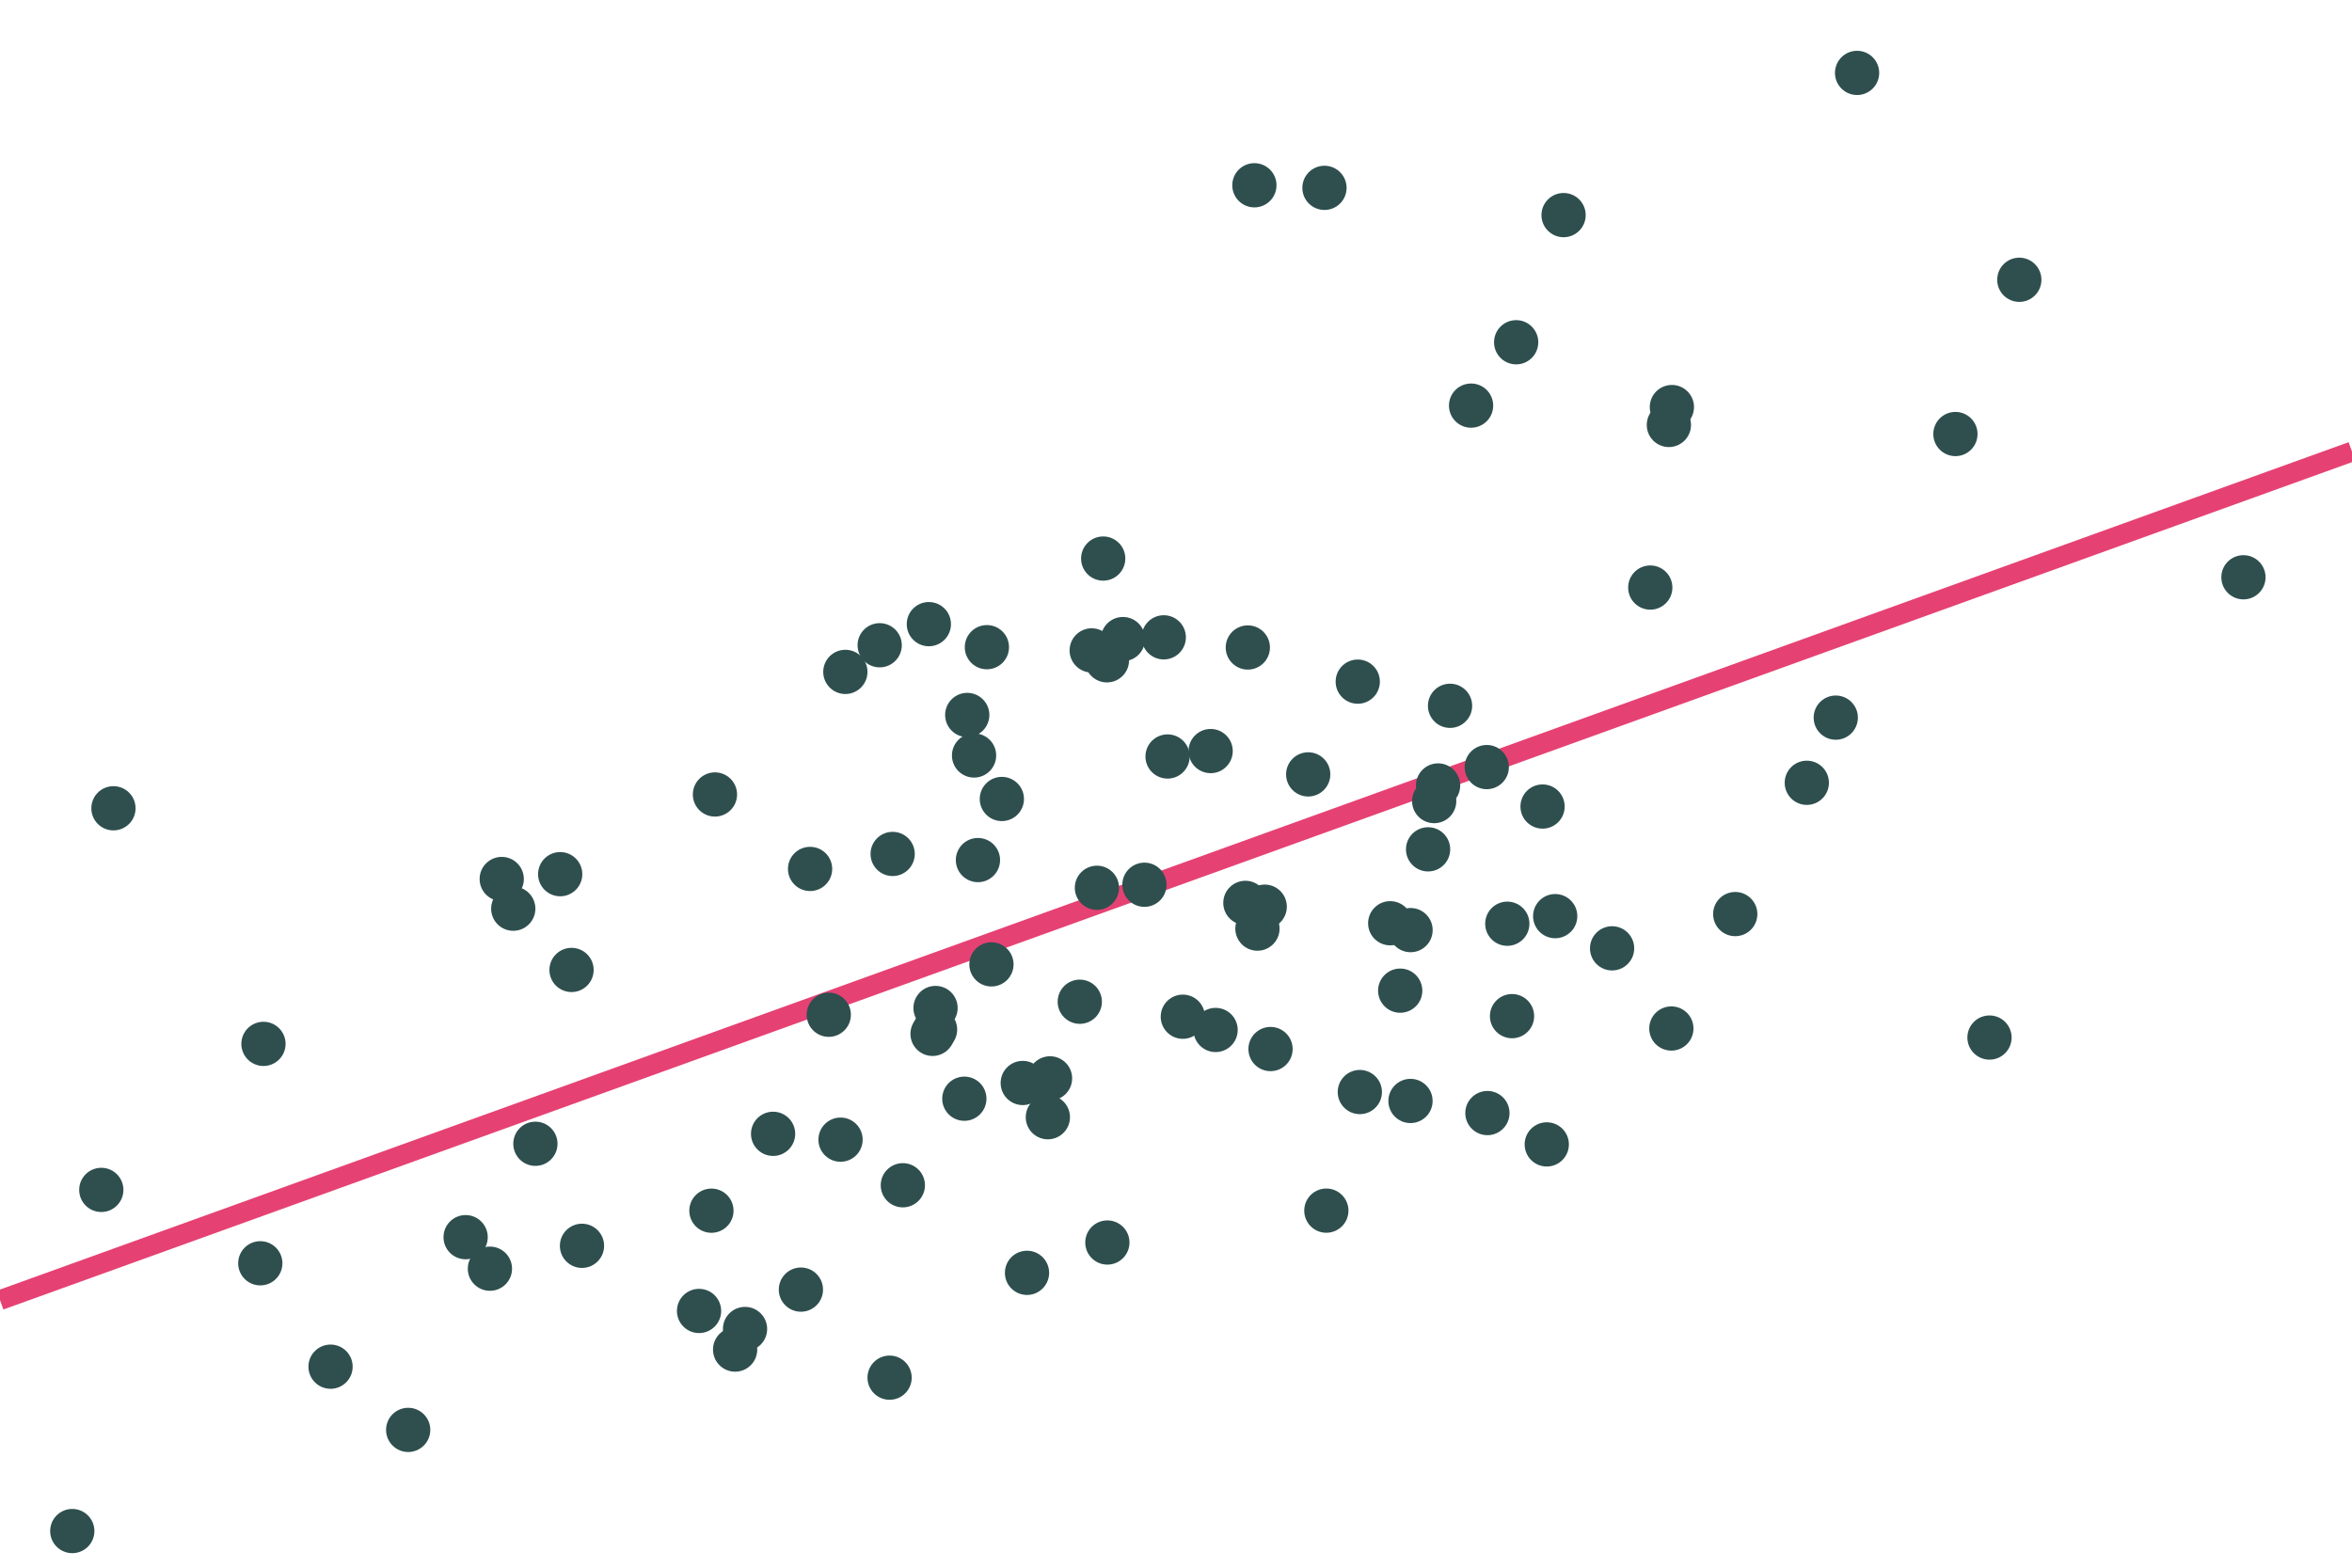 <?xml version="1.0" encoding="UTF-8"?>
<svg xmlns="http://www.w3.org/2000/svg" xmlns:xlink="http://www.w3.org/1999/xlink" width="756pt" height="504pt" viewBox="0 0 756 504" version="1.1">
<g id="surface14">
<rect x="0" y="0" width="756" height="504" style="fill:rgb(100%,100%,100%);fill-opacity:1;stroke:none;"/>
<path style="fill:none;stroke-width:6.402;stroke-linecap:butt;stroke-linejoin:round;stroke:rgb(90.196%,25.49%,45.098%);stroke-opacity:1;stroke-miterlimit:10;" d="M 0 417.98 L 756 145.172 "/>
<path style="fill-rule:nonzero;fill:rgb(18.431%,30.98%,30.98%);fill-opacity:1;stroke-width:0.709;stroke-linecap:round;stroke-linejoin:round;stroke:rgb(18.431%,30.98%,30.98%);stroke-opacity:1;stroke-miterlimit:10;" d="M 359.34 285.422 C 359.34 289.152 356.316 292.176 352.586 292.176 C 348.852 292.176 345.828 289.152 345.828 285.422 C 345.828 281.688 348.852 278.664 352.586 278.664 C 356.316 278.664 359.34 281.688 359.34 285.422 "/>
<path style="fill-rule:nonzero;fill:rgb(18.431%,30.98%,30.98%);fill-opacity:1;stroke-width:0.709;stroke-linecap:round;stroke-linejoin:round;stroke:rgb(18.431%,30.98%,30.98%);stroke-opacity:1;stroke-miterlimit:10;" d="M 137.957 459.699 C 137.957 463.434 134.934 466.457 131.203 466.457 C 127.473 466.457 124.445 463.434 124.445 459.699 C 124.445 455.969 127.473 452.945 131.203 452.945 C 134.934 452.945 137.957 455.969 137.957 459.699 "/>
<path style="fill-rule:nonzero;fill:rgb(18.431%,30.98%,30.98%);fill-opacity:1;stroke-width:0.709;stroke-linecap:round;stroke-linejoin:round;stroke:rgb(18.431%,30.98%,30.98%);stroke-opacity:1;stroke-miterlimit:10;" d="M 460.148 299.023 C 460.148 302.754 457.125 305.781 453.395 305.781 C 449.664 305.781 446.637 302.754 446.637 299.023 C 446.637 295.293 449.664 292.266 453.395 292.266 C 457.125 292.266 460.148 295.293 460.148 299.023 "/>
<path style="fill-rule:nonzero;fill:rgb(18.431%,30.98%,30.98%);fill-opacity:1;stroke-width:0.709;stroke-linecap:round;stroke-linejoin:round;stroke:rgb(18.431%,30.98%,30.98%);stroke-opacity:1;stroke-miterlimit:10;" d="M 336.867 409.207 C 336.867 412.938 333.844 415.965 330.109 415.965 C 326.379 415.965 323.355 412.938 323.355 409.207 C 323.355 405.477 326.379 402.449 330.109 402.449 C 333.844 402.449 336.867 405.477 336.867 409.207 "/>
<path style="fill-rule:nonzero;fill:rgb(18.431%,30.98%,30.98%);fill-opacity:1;stroke-width:0.709;stroke-linecap:round;stroke-linejoin:round;stroke:rgb(18.431%,30.98%,30.98%);stroke-opacity:1;stroke-miterlimit:10;" d="M 231.453 421.461 C 231.453 425.191 228.426 428.219 224.695 428.219 C 220.965 428.219 217.941 425.191 217.941 421.461 C 217.941 417.73 220.965 414.707 224.695 414.707 C 228.426 414.707 231.453 417.73 231.453 421.461 "/>
<path style="fill-rule:nonzero;fill:rgb(18.431%,30.98%,30.98%);fill-opacity:1;stroke-width:0.709;stroke-linecap:round;stroke-linejoin:round;stroke:rgb(18.431%,30.98%,30.98%);stroke-opacity:1;stroke-miterlimit:10;" d="M 397.484 331.125 C 397.484 334.859 394.461 337.883 390.73 337.883 C 386.996 337.883 383.973 334.859 383.973 331.125 C 383.973 327.395 386.996 324.371 390.73 324.371 C 394.461 324.371 397.484 327.395 397.484 331.125 "/>
<path style="fill-rule:nonzero;fill:rgb(18.431%,30.98%,30.98%);fill-opacity:1;stroke-width:0.709;stroke-linecap:round;stroke-linejoin:round;stroke:rgb(18.431%,30.98%,30.98%);stroke-opacity:1;stroke-miterlimit:10;" d="M 323.973 208.066 C 323.973 211.797 320.945 214.82 317.215 214.82 C 313.484 214.82 310.461 211.797 310.461 208.066 C 310.461 204.332 313.484 201.309 317.215 201.309 C 320.945 201.309 323.973 204.332 323.973 208.066 "/>
<path style="fill-rule:nonzero;fill:rgb(18.431%,30.98%,30.98%);fill-opacity:1;stroke-width:0.709;stroke-linecap:round;stroke-linejoin:round;stroke:rgb(18.431%,30.98%,30.98%);stroke-opacity:1;stroke-miterlimit:10;" d="M 278.48 216.008 C 278.48 219.742 275.453 222.766 271.723 222.766 C 267.992 222.766 264.965 219.742 264.965 216.008 C 264.965 212.277 267.992 209.254 271.723 209.254 C 275.453 209.254 278.48 212.277 278.48 216.008 "/>
<path style="fill-rule:nonzero;fill:rgb(18.431%,30.98%,30.98%);fill-opacity:1;stroke-width:0.709;stroke-linecap:round;stroke-linejoin:round;stroke:rgb(18.431%,30.98%,30.98%);stroke-opacity:1;stroke-miterlimit:10;" d="M 484.645 246.609 C 484.645 250.344 481.617 253.367 477.887 253.367 C 474.156 253.367 471.133 250.344 471.133 246.609 C 471.133 242.879 474.156 239.855 477.887 239.855 C 481.617 239.855 484.645 242.879 484.645 246.609 "/>
<path style="fill-rule:nonzero;fill:rgb(18.431%,30.98%,30.98%);fill-opacity:1;stroke-width:0.709;stroke-linecap:round;stroke-linejoin:round;stroke:rgb(18.431%,30.98%,30.98%);stroke-opacity:1;stroke-miterlimit:10;" d="M 587.516 251.66 C 587.516 255.395 584.492 258.418 580.758 258.418 C 577.027 258.418 574.004 255.395 574.004 251.66 C 574.004 247.93 577.027 244.906 580.758 244.906 C 584.492 244.906 587.516 247.93 587.516 251.66 "/>
<path style="fill-rule:nonzero;fill:rgb(18.431%,30.98%,30.98%);fill-opacity:1;stroke-width:0.709;stroke-linecap:round;stroke-linejoin:round;stroke:rgb(18.431%,30.98%,30.98%);stroke-opacity:1;stroke-miterlimit:10;" d="M 243.047 433.875 C 243.047 437.609 240.02 440.633 236.289 440.633 C 232.559 440.633 229.531 437.609 229.531 433.875 C 229.531 430.145 232.559 427.121 236.289 427.121 C 240.02 427.121 243.047 430.145 243.047 433.875 "/>
<path style="fill-rule:nonzero;fill:rgb(18.431%,30.98%,30.98%);fill-opacity:1;stroke-width:0.709;stroke-linecap:round;stroke-linejoin:round;stroke:rgb(18.431%,30.98%,30.98%);stroke-opacity:1;stroke-miterlimit:10;" d="M 246.23 427.262 C 246.23 430.992 243.207 434.02 239.477 434.02 C 235.746 434.02 232.719 430.992 232.719 427.262 C 232.719 423.531 235.746 420.504 239.477 420.504 C 243.207 420.504 246.23 423.531 246.23 427.262 "/>
<path style="fill-rule:nonzero;fill:rgb(18.431%,30.98%,30.98%);fill-opacity:1;stroke-width:0.709;stroke-linecap:round;stroke-linejoin:round;stroke:rgb(18.431%,30.98%,30.98%);stroke-opacity:1;stroke-miterlimit:10;" d="M 395.891 241.461 C 395.891 245.191 392.867 248.219 389.137 248.219 C 385.406 248.219 382.379 245.191 382.379 241.461 C 382.379 237.73 385.406 234.707 389.137 234.707 C 392.867 234.707 395.891 237.73 395.891 241.461 "/>
<path style="fill-rule:nonzero;fill:rgb(18.431%,30.98%,30.98%);fill-opacity:1;stroke-width:0.709;stroke-linecap:round;stroke-linejoin:round;stroke:rgb(18.431%,30.98%,30.98%);stroke-opacity:1;stroke-miterlimit:10;" d="M 319.848 242.879 C 319.848 246.609 316.824 249.637 313.09 249.637 C 309.359 249.637 306.336 246.609 306.336 242.879 C 306.336 239.148 309.359 236.125 313.09 236.125 C 316.824 236.125 319.848 239.148 319.848 242.879 "/>
<path style="fill-rule:nonzero;fill:rgb(18.431%,30.98%,30.98%);fill-opacity:1;stroke-width:0.709;stroke-linecap:round;stroke-linejoin:round;stroke:rgb(18.431%,30.98%,30.98%);stroke-opacity:1;stroke-miterlimit:10;" d="M 506.641 294.535 C 506.641 298.266 503.617 301.289 499.883 301.289 C 496.152 301.289 493.129 298.266 493.129 294.535 C 493.129 290.801 496.152 287.777 499.883 287.777 C 503.617 287.777 506.641 290.801 506.641 294.535 "/>
<path style="fill-rule:nonzero;fill:rgb(18.431%,30.98%,30.98%);fill-opacity:1;stroke-width:0.709;stroke-linecap:round;stroke-linejoin:round;stroke:rgb(18.431%,30.98%,30.98%);stroke-opacity:1;stroke-miterlimit:10;" d="M 236.562 255.418 C 236.562 259.148 233.539 262.172 229.805 262.172 C 226.074 262.172 223.051 259.148 223.051 255.418 C 223.051 251.688 226.074 248.66 229.805 248.66 C 233.539 248.66 236.562 251.688 236.562 255.418 "/>
<path style="fill-rule:nonzero;fill:rgb(18.431%,30.98%,30.98%);fill-opacity:1;stroke-width:0.709;stroke-linecap:round;stroke-linejoin:round;stroke:rgb(18.431%,30.98%,30.98%);stroke-opacity:1;stroke-miterlimit:10;" d="M 413.273 291.492 C 413.273 295.223 410.25 298.246 406.516 298.246 C 402.785 298.246 399.762 295.223 399.762 291.492 C 399.762 287.758 402.785 284.734 406.516 284.734 C 410.25 284.734 413.273 287.758 413.273 291.492 "/>
<path style="fill-rule:nonzero;fill:rgb(18.431%,30.98%,30.98%);fill-opacity:1;stroke-width:0.709;stroke-linecap:round;stroke-linejoin:round;stroke:rgb(18.431%,30.98%,30.98%);stroke-opacity:1;stroke-miterlimit:10;" d="M 503.934 367.918 C 503.934 371.648 500.906 374.672 497.176 374.672 C 493.445 374.672 490.418 371.648 490.418 367.918 C 490.418 364.188 493.445 361.16 497.176 361.16 C 500.906 361.16 503.934 364.188 503.934 367.918 "/>
<path style="fill-rule:nonzero;fill:rgb(18.431%,30.98%,30.98%);fill-opacity:1;stroke-width:0.709;stroke-linecap:round;stroke-linejoin:round;stroke:rgb(18.431%,30.98%,30.98%);stroke-opacity:1;stroke-miterlimit:10;" d="M 727.863 185.59 C 727.863 189.32 724.836 192.348 721.105 192.348 C 717.375 192.348 714.352 189.32 714.352 185.59 C 714.352 181.859 717.375 178.836 721.105 178.836 C 724.836 178.836 727.863 181.859 727.863 185.59 "/>
<path style="fill-rule:nonzero;fill:rgb(18.431%,30.98%,30.98%);fill-opacity:1;stroke-width:0.709;stroke-linecap:round;stroke-linejoin:round;stroke:rgb(18.431%,30.98%,30.98%);stroke-opacity:1;stroke-miterlimit:10;" d="M 374.609 284.441 C 374.609 288.172 371.586 291.195 367.855 291.195 C 364.125 291.195 361.098 288.172 361.098 284.441 C 361.098 280.707 364.125 277.684 367.855 277.684 C 371.586 277.684 374.609 280.707 374.609 284.441 "/>
<path style="fill-rule:nonzero;fill:rgb(18.431%,30.98%,30.98%);fill-opacity:1;stroke-width:0.709;stroke-linecap:round;stroke-linejoin:round;stroke:rgb(18.431%,30.98%,30.98%);stroke-opacity:1;stroke-miterlimit:10;" d="M 524.93 304.883 C 524.93 308.613 521.906 311.641 518.176 311.641 C 514.441 311.641 511.418 308.613 511.418 304.883 C 511.418 301.152 514.441 298.125 518.176 298.125 C 521.906 298.125 524.93 301.152 524.93 304.883 "/>
<path style="fill-rule:nonzero;fill:rgb(18.431%,30.98%,30.98%);fill-opacity:1;stroke-width:0.709;stroke-linecap:round;stroke-linejoin:round;stroke:rgb(18.431%,30.98%,30.98%);stroke-opacity:1;stroke-miterlimit:10;" d="M 415.141 337.262 C 415.141 340.992 412.117 344.016 408.383 344.016 C 404.652 344.016 401.629 340.992 401.629 337.262 C 401.629 333.527 404.652 330.504 408.383 330.504 C 412.117 330.504 415.141 333.527 415.141 337.262 "/>
<path style="fill-rule:nonzero;fill:rgb(18.431%,30.98%,30.98%);fill-opacity:1;stroke-width:0.709;stroke-linecap:round;stroke-linejoin:round;stroke:rgb(18.431%,30.98%,30.98%);stroke-opacity:1;stroke-miterlimit:10;" d="M 380.824 204.898 C 380.824 208.629 377.801 211.656 374.066 211.656 C 370.336 211.656 367.312 208.629 367.312 204.898 C 367.312 201.168 370.336 198.145 374.066 198.145 C 377.801 198.145 380.824 201.168 380.824 204.898 "/>
<path style="fill-rule:nonzero;fill:rgb(18.431%,30.98%,30.98%);fill-opacity:1;stroke-width:0.709;stroke-linecap:round;stroke-linejoin:round;stroke:rgb(18.431%,30.98%,30.98%);stroke-opacity:1;stroke-miterlimit:10;" d="M 357.66 209.102 C 357.66 212.832 354.637 215.859 350.906 215.859 C 347.176 215.859 344.148 212.832 344.148 209.102 C 344.148 205.371 347.176 202.344 350.906 202.344 C 354.637 202.344 357.66 205.371 357.66 209.102 "/>
<path style="fill-rule:nonzero;fill:rgb(18.431%,30.98%,30.98%);fill-opacity:1;stroke-width:0.709;stroke-linecap:round;stroke-linejoin:round;stroke:rgb(18.431%,30.98%,30.98%);stroke-opacity:1;stroke-miterlimit:10;" d="M 494.094 110.035 C 494.094 113.766 491.07 116.793 487.34 116.793 C 483.609 116.793 480.582 113.766 480.582 110.035 C 480.582 106.305 483.609 103.277 487.34 103.277 C 491.07 103.277 494.094 106.305 494.094 110.035 "/>
<path style="fill-rule:nonzero;fill:rgb(18.431%,30.98%,30.98%);fill-opacity:1;stroke-width:0.709;stroke-linecap:round;stroke-linejoin:round;stroke:rgb(18.431%,30.98%,30.98%);stroke-opacity:1;stroke-miterlimit:10;" d="M 362.695 399.457 C 362.695 403.188 359.672 406.215 355.938 406.215 C 352.207 406.215 349.184 403.188 349.184 399.457 C 349.184 395.727 352.207 392.703 355.938 392.703 C 359.672 392.703 362.695 395.727 362.695 399.457 "/>
<path style="fill-rule:nonzero;fill:rgb(18.431%,30.98%,30.98%);fill-opacity:1;stroke-width:0.709;stroke-linecap:round;stroke-linejoin:round;stroke:rgb(18.431%,30.98%,30.98%);stroke-opacity:1;stroke-miterlimit:10;" d="M 307.465 324.062 C 307.465 327.793 304.438 330.82 300.707 330.82 C 296.977 330.82 293.953 327.793 293.953 324.062 C 293.953 320.332 296.977 317.305 300.707 317.305 C 304.438 317.305 307.465 320.332 307.465 324.062 "/>
<path style="fill-rule:nonzero;fill:rgb(18.431%,30.98%,30.98%);fill-opacity:1;stroke-width:0.709;stroke-linecap:round;stroke-linejoin:round;stroke:rgb(18.431%,30.98%,30.98%);stroke-opacity:1;stroke-miterlimit:10;" d="M 267.141 279.355 C 267.141 283.09 264.113 286.113 260.383 286.113 C 256.652 286.113 253.629 283.09 253.629 279.355 C 253.629 275.625 256.652 272.602 260.383 272.602 C 264.113 272.602 267.141 275.625 267.141 279.355 "/>
<path style="fill-rule:nonzero;fill:rgb(18.431%,30.98%,30.98%);fill-opacity:1;stroke-width:0.709;stroke-linecap:round;stroke-linejoin:round;stroke:rgb(18.431%,30.98%,30.98%);stroke-opacity:1;stroke-miterlimit:10;" d="M 91.441 335.598 C 91.441 339.328 88.418 342.355 84.688 342.355 C 80.953 342.355 77.93 339.328 77.93 335.598 C 77.93 331.867 80.953 328.844 84.688 328.844 C 88.418 328.844 91.441 331.867 91.441 335.598 "/>
<path style="fill-rule:nonzero;fill:rgb(18.431%,30.98%,30.98%);fill-opacity:1;stroke-width:0.709;stroke-linecap:round;stroke-linejoin:round;stroke:rgb(18.431%,30.98%,30.98%);stroke-opacity:1;stroke-miterlimit:10;" d="M 502.578 259.297 C 502.578 263.027 499.555 266.051 495.824 266.051 C 492.094 266.051 489.066 263.027 489.066 259.297 C 489.066 255.562 492.094 252.539 495.824 252.539 C 499.555 252.539 502.578 255.562 502.578 259.297 "/>
<path style="fill-rule:nonzero;fill:rgb(18.431%,30.98%,30.98%);fill-opacity:1;stroke-width:0.709;stroke-linecap:round;stroke-linejoin:round;stroke:rgb(18.431%,30.98%,30.98%);stroke-opacity:1;stroke-miterlimit:10;" d="M 305.316 200.656 C 305.316 204.387 302.293 207.414 298.562 207.414 C 294.828 207.414 291.805 204.387 291.805 200.656 C 291.805 196.926 294.828 193.902 298.562 193.902 C 302.293 193.902 305.316 196.926 305.316 200.656 "/>
<path style="fill-rule:nonzero;fill:rgb(18.431%,30.98%,30.98%);fill-opacity:1;stroke-width:0.709;stroke-linecap:round;stroke-linejoin:round;stroke:rgb(18.431%,30.98%,30.98%);stroke-opacity:1;stroke-miterlimit:10;" d="M 432.477 60.395 C 432.477 64.125 429.453 67.148 425.723 67.148 C 421.992 67.148 418.965 64.125 418.965 60.395 C 418.965 56.664 421.992 53.637 425.723 53.637 C 429.453 53.637 432.477 56.664 432.477 60.395 "/>
<path style="fill-rule:nonzero;fill:rgb(18.431%,30.98%,30.98%);fill-opacity:1;stroke-width:0.709;stroke-linecap:round;stroke-linejoin:round;stroke:rgb(18.431%,30.98%,30.98%);stroke-opacity:1;stroke-miterlimit:10;" d="M 465.785 273.055 C 465.785 276.785 462.758 279.812 459.027 279.812 C 455.297 279.812 452.273 276.785 452.273 273.055 C 452.273 269.324 455.297 266.301 459.027 266.301 C 462.758 266.301 465.785 269.324 465.785 273.055 "/>
<path style="fill-rule:nonzero;fill:rgb(18.431%,30.98%,30.98%);fill-opacity:1;stroke-width:0.709;stroke-linecap:round;stroke-linejoin:round;stroke:rgb(18.431%,30.98%,30.98%);stroke-opacity:1;stroke-miterlimit:10;" d="M 484.852 357.84 C 484.852 361.57 481.828 364.598 478.098 364.598 C 474.363 364.598 471.34 361.57 471.34 357.84 C 471.34 354.109 474.363 351.086 478.098 351.086 C 481.828 351.086 484.852 354.109 484.852 357.84 "/>
<path style="fill-rule:nonzero;fill:rgb(18.431%,30.98%,30.98%);fill-opacity:1;stroke-width:0.709;stroke-linecap:round;stroke-linejoin:round;stroke:rgb(18.431%,30.98%,30.98%);stroke-opacity:1;stroke-miterlimit:10;" d="M 178.848 367.715 C 178.848 371.445 175.824 374.473 172.094 374.473 C 168.363 374.473 165.336 371.445 165.336 367.715 C 165.336 363.984 168.363 360.961 172.094 360.961 C 175.824 360.961 178.848 363.984 178.848 367.715 "/>
<path style="fill-rule:nonzero;fill:rgb(18.431%,30.98%,30.98%);fill-opacity:1;stroke-width:0.709;stroke-linecap:round;stroke-linejoin:round;stroke:rgb(18.431%,30.98%,30.98%);stroke-opacity:1;stroke-miterlimit:10;" d="M 646.238 333.566 C 646.238 337.297 643.215 340.32 639.484 340.32 C 635.75 340.32 632.727 337.297 632.727 333.566 C 632.727 329.836 635.75 326.809 639.484 326.809 C 643.215 326.809 646.238 329.836 646.238 333.566 "/>
<path style="fill-rule:nonzero;fill:rgb(18.431%,30.98%,30.98%);fill-opacity:1;stroke-width:0.709;stroke-linecap:round;stroke-linejoin:round;stroke:rgb(18.431%,30.98%,30.98%);stroke-opacity:1;stroke-miterlimit:10;" d="M 635.285 139.539 C 635.285 143.27 632.262 146.293 628.531 146.293 C 624.797 146.293 621.773 143.27 621.773 139.539 C 621.773 135.805 624.797 132.781 628.531 132.781 C 632.262 132.781 635.285 135.805 635.285 139.539 "/>
<path style="fill-rule:nonzero;fill:rgb(18.431%,30.98%,30.98%);fill-opacity:1;stroke-width:0.709;stroke-linecap:round;stroke-linejoin:round;stroke:rgb(18.431%,30.98%,30.98%);stroke-opacity:1;stroke-miterlimit:10;" d="M 543.977 330.652 C 543.977 334.387 540.953 337.41 537.223 337.41 C 533.488 337.41 530.465 334.387 530.465 330.652 C 530.465 326.922 533.488 323.898 537.223 323.898 C 540.953 323.898 543.977 326.922 543.977 330.652 "/>
<path style="fill-rule:nonzero;fill:rgb(18.431%,30.98%,30.98%);fill-opacity:1;stroke-width:0.709;stroke-linecap:round;stroke-linejoin:round;stroke:rgb(18.431%,30.98%,30.98%);stroke-opacity:1;stroke-miterlimit:10;" d="M 407.844 208.164 C 407.844 211.895 404.816 214.918 401.086 214.918 C 397.355 214.918 394.328 211.895 394.328 208.164 C 394.328 204.434 397.355 201.406 401.086 201.406 C 404.816 201.406 407.844 204.434 407.844 208.164 "/>
<path style="fill-rule:nonzero;fill:rgb(18.431%,30.98%,30.98%);fill-opacity:1;stroke-width:0.709;stroke-linecap:round;stroke-linejoin:round;stroke:rgb(18.431%,30.98%,30.98%);stroke-opacity:1;stroke-miterlimit:10;" d="M 335.496 348.168 C 335.496 351.902 332.473 354.926 328.742 354.926 C 325.008 354.926 321.984 351.902 321.984 348.168 C 321.984 344.438 325.008 341.414 328.742 341.414 C 332.473 341.414 335.496 344.438 335.496 348.168 "/>
<path style="fill-rule:nonzero;fill:rgb(18.431%,30.98%,30.98%);fill-opacity:1;stroke-width:0.709;stroke-linecap:round;stroke-linejoin:round;stroke:rgb(18.431%,30.98%,30.98%);stroke-opacity:1;stroke-miterlimit:10;" d="M 410.934 298.547 C 410.934 302.277 407.91 305.301 404.176 305.301 C 400.445 305.301 397.422 302.277 397.422 298.547 C 397.422 294.816 400.445 291.789 404.176 291.789 C 407.91 291.789 410.934 294.816 410.934 298.547 "/>
<path style="fill-rule:nonzero;fill:rgb(18.431%,30.98%,30.98%);fill-opacity:1;stroke-width:0.709;stroke-linecap:round;stroke-linejoin:round;stroke:rgb(18.431%,30.98%,30.98%);stroke-opacity:1;stroke-miterlimit:10;" d="M 492.766 326.684 C 492.766 330.414 489.742 333.441 486.008 333.441 C 482.277 333.441 479.254 330.414 479.254 326.684 C 479.254 322.953 482.277 319.926 486.008 319.926 C 489.742 319.926 492.766 322.953 492.766 326.684 "/>
<path style="fill-rule:nonzero;fill:rgb(18.431%,30.98%,30.98%);fill-opacity:1;stroke-width:0.709;stroke-linecap:round;stroke-linejoin:round;stroke:rgb(18.431%,30.98%,30.98%);stroke-opacity:1;stroke-miterlimit:10;" d="M 472.844 226.914 C 472.844 230.645 469.816 233.668 466.086 233.668 C 462.355 233.668 459.332 230.645 459.332 226.914 C 459.332 223.184 462.355 220.156 466.086 220.156 C 469.816 220.156 472.844 223.184 472.844 226.914 "/>
<path style="fill-rule:nonzero;fill:rgb(18.431%,30.98%,30.98%);fill-opacity:1;stroke-width:0.709;stroke-linecap:round;stroke-linejoin:round;stroke:rgb(18.431%,30.98%,30.98%);stroke-opacity:1;stroke-miterlimit:10;" d="M 255.25 364.516 C 255.25 368.246 252.227 371.273 248.496 371.273 C 244.762 371.273 241.738 368.246 241.738 364.516 C 241.738 360.785 244.762 357.758 248.496 357.758 C 252.227 357.758 255.25 360.785 255.25 364.516 "/>
<path style="fill-rule:nonzero;fill:rgb(18.431%,30.98%,30.98%);fill-opacity:1;stroke-width:0.709;stroke-linecap:round;stroke-linejoin:round;stroke:rgb(18.431%,30.98%,30.98%);stroke-opacity:1;stroke-miterlimit:10;" d="M 276.93 366.391 C 276.93 370.125 273.906 373.148 270.176 373.148 C 266.441 373.148 263.418 370.125 263.418 366.391 C 263.418 362.66 266.441 359.637 270.176 359.637 C 273.906 359.637 276.93 362.66 276.93 366.391 "/>
<path style="fill-rule:nonzero;fill:rgb(18.431%,30.98%,30.98%);fill-opacity:1;stroke-width:0.709;stroke-linecap:round;stroke-linejoin:round;stroke:rgb(18.431%,30.98%,30.98%);stroke-opacity:1;stroke-miterlimit:10;" d="M 306.508 332.375 C 306.508 336.105 303.484 339.133 299.754 339.133 C 296.02 339.133 292.996 336.105 292.996 332.375 C 292.996 328.645 296.02 325.617 299.754 325.617 C 303.484 325.617 306.508 328.645 306.508 332.375 "/>
<path style="fill-rule:nonzero;fill:rgb(18.431%,30.98%,30.98%);fill-opacity:1;stroke-width:0.709;stroke-linecap:round;stroke-linejoin:round;stroke:rgb(18.431%,30.98%,30.98%);stroke-opacity:1;stroke-miterlimit:10;" d="M 186.816 281.039 C 186.816 284.77 183.793 287.797 180.062 287.797 C 176.332 287.797 173.305 284.77 173.305 281.039 C 173.305 277.309 176.332 274.285 180.062 274.285 C 183.793 274.285 186.816 277.309 186.816 281.039 "/>
<path style="fill-rule:nonzero;fill:rgb(18.431%,30.98%,30.98%);fill-opacity:1;stroke-width:0.709;stroke-linecap:round;stroke-linejoin:round;stroke:rgb(18.431%,30.98%,30.98%);stroke-opacity:1;stroke-miterlimit:10;" d="M 460.129 353.953 C 460.129 357.684 457.105 360.707 453.371 360.707 C 449.641 360.707 446.617 357.684 446.617 353.953 C 446.617 350.223 449.641 347.195 453.371 347.195 C 457.105 347.195 460.129 350.223 460.129 353.953 "/>
<path style="fill-rule:nonzero;fill:rgb(18.431%,30.98%,30.98%);fill-opacity:1;stroke-width:0.709;stroke-linecap:round;stroke-linejoin:round;stroke:rgb(18.431%,30.98%,30.98%);stroke-opacity:1;stroke-miterlimit:10;" d="M 407.059 290.27 C 407.059 294 404.035 297.023 400.305 297.023 C 396.57 297.023 393.547 294 393.547 290.27 C 393.547 286.539 396.57 283.512 400.305 283.512 C 404.035 283.512 407.059 286.539 407.059 290.27 "/>
<path style="fill-rule:nonzero;fill:rgb(18.431%,30.98%,30.98%);fill-opacity:1;stroke-width:0.709;stroke-linecap:round;stroke-linejoin:round;stroke:rgb(18.431%,30.98%,30.98%);stroke-opacity:1;stroke-miterlimit:10;" d="M 596.824 230.715 C 596.824 234.445 593.801 237.469 590.07 237.469 C 586.34 237.469 583.312 234.445 583.312 230.715 C 583.312 226.98 586.34 223.957 590.07 223.957 C 593.801 223.957 596.824 226.98 596.824 230.715 "/>
<path style="fill-rule:nonzero;fill:rgb(18.431%,30.98%,30.98%);fill-opacity:1;stroke-width:0.709;stroke-linecap:round;stroke-linejoin:round;stroke:rgb(18.431%,30.98%,30.98%);stroke-opacity:1;stroke-miterlimit:10;" d="M 264.191 414.602 C 264.191 418.332 261.168 421.359 257.438 421.359 C 253.703 421.359 250.68 418.332 250.68 414.602 C 250.68 410.871 253.703 407.844 257.438 407.844 C 261.168 407.844 264.191 410.871 264.191 414.602 "/>
<path style="fill-rule:nonzero;fill:rgb(18.431%,30.98%,30.98%);fill-opacity:1;stroke-width:0.709;stroke-linecap:round;stroke-linejoin:round;stroke:rgb(18.431%,30.98%,30.98%);stroke-opacity:1;stroke-miterlimit:10;" d="M 235.43 389.227 C 235.43 392.957 232.402 395.984 228.672 395.984 C 224.941 395.984 221.914 392.957 221.914 389.227 C 221.914 385.496 224.941 382.473 228.672 382.473 C 232.402 382.473 235.43 385.496 235.43 389.227 "/>
<path style="fill-rule:nonzero;fill:rgb(18.431%,30.98%,30.98%);fill-opacity:1;stroke-width:0.709;stroke-linecap:round;stroke-linejoin:round;stroke:rgb(18.431%,30.98%,30.98%);stroke-opacity:1;stroke-miterlimit:10;" d="M 543.184 136.617 C 543.184 140.352 540.156 143.375 536.426 143.375 C 532.695 143.375 529.668 140.352 529.668 136.617 C 529.668 132.887 532.695 129.863 536.426 129.863 C 540.156 129.863 543.184 132.887 543.184 136.617 "/>
<path style="fill-rule:nonzero;fill:rgb(18.431%,30.98%,30.98%);fill-opacity:1;stroke-width:0.709;stroke-linecap:round;stroke-linejoin:round;stroke:rgb(18.431%,30.98%,30.98%);stroke-opacity:1;stroke-miterlimit:10;" d="M 386.949 326.867 C 386.949 330.598 383.922 333.625 380.191 333.625 C 376.461 333.625 373.438 330.598 373.438 326.867 C 373.438 323.137 376.461 320.113 380.191 320.113 C 383.922 320.113 386.949 323.137 386.949 326.867 "/>
<path style="fill-rule:nonzero;fill:rgb(18.431%,30.98%,30.98%);fill-opacity:1;stroke-width:0.709;stroke-linecap:round;stroke-linejoin:round;stroke:rgb(18.431%,30.98%,30.98%);stroke-opacity:1;stroke-miterlimit:10;" d="M 273.148 326.23 C 273.148 329.961 270.125 332.988 266.391 332.988 C 262.66 332.988 259.637 329.961 259.637 326.23 C 259.637 322.5 262.66 319.473 266.391 319.473 C 270.125 319.473 273.148 322.5 273.148 326.23 "/>
<path style="fill-rule:nonzero;fill:rgb(18.431%,30.98%,30.98%);fill-opacity:1;stroke-width:0.709;stroke-linecap:round;stroke-linejoin:round;stroke:rgb(18.431%,30.98%,30.98%);stroke-opacity:1;stroke-miterlimit:10;" d="M 443.844 351.082 C 443.844 354.812 440.82 357.84 437.086 357.84 C 433.355 357.84 430.332 354.812 430.332 351.082 C 430.332 347.352 433.355 344.328 437.086 344.328 C 440.82 344.328 443.844 347.352 443.844 351.082 "/>
<path style="fill-rule:nonzero;fill:rgb(18.431%,30.98%,30.98%);fill-opacity:1;stroke-width:0.709;stroke-linecap:round;stroke-linejoin:round;stroke:rgb(18.431%,30.98%,30.98%);stroke-opacity:1;stroke-miterlimit:10;" d="M 453.613 296.816 C 453.613 300.551 450.586 303.574 446.855 303.574 C 443.125 303.574 440.098 300.551 440.098 296.816 C 440.098 293.086 443.125 290.062 446.855 290.062 C 450.586 290.062 453.613 293.086 453.613 296.816 "/>
<path style="fill-rule:nonzero;fill:rgb(18.431%,30.98%,30.98%);fill-opacity:1;stroke-width:0.709;stroke-linecap:round;stroke-linejoin:round;stroke:rgb(18.431%,30.98%,30.98%);stroke-opacity:1;stroke-miterlimit:10;" d="M 307.309 331 C 307.309 334.73 304.285 337.754 300.551 337.754 C 296.82 337.754 293.797 334.73 293.797 331 C 293.797 327.27 296.82 324.242 300.551 324.242 C 304.285 324.242 307.309 327.27 307.309 331 "/>
<path style="fill-rule:nonzero;fill:rgb(18.431%,30.98%,30.98%);fill-opacity:1;stroke-width:0.709;stroke-linecap:round;stroke-linejoin:round;stroke:rgb(18.431%,30.98%,30.98%);stroke-opacity:1;stroke-miterlimit:10;" d="M 603.676 23.438 C 603.676 27.172 600.652 30.195 596.922 30.195 C 593.188 30.195 590.164 27.172 590.164 23.438 C 590.164 19.707 593.188 16.684 596.922 16.684 C 600.652 16.684 603.676 19.707 603.676 23.438 "/>
<path style="fill-rule:nonzero;fill:rgb(18.431%,30.98%,30.98%);fill-opacity:1;stroke-width:0.709;stroke-linecap:round;stroke-linejoin:round;stroke:rgb(18.431%,30.98%,30.98%);stroke-opacity:1;stroke-miterlimit:10;" d="M 427.25 248.961 C 427.25 252.691 424.223 255.719 420.492 255.719 C 416.762 255.719 413.738 252.691 413.738 248.961 C 413.738 245.23 416.762 242.203 420.492 242.203 C 424.223 242.203 427.25 245.23 427.25 248.961 "/>
<path style="fill-rule:nonzero;fill:rgb(18.431%,30.98%,30.98%);fill-opacity:1;stroke-width:0.709;stroke-linecap:round;stroke-linejoin:round;stroke:rgb(18.431%,30.98%,30.98%);stroke-opacity:1;stroke-miterlimit:10;" d="M 29.988 492.223 C 29.988 495.953 26.965 498.977 23.234 498.977 C 19.504 498.977 16.477 495.953 16.477 492.223 C 16.477 488.488 19.504 485.465 23.234 485.465 C 26.965 485.465 29.988 488.488 29.988 492.223 "/>
<path style="fill-rule:nonzero;fill:rgb(18.431%,30.98%,30.98%);fill-opacity:1;stroke-width:0.709;stroke-linecap:round;stroke-linejoin:round;stroke:rgb(18.431%,30.98%,30.98%);stroke-opacity:1;stroke-miterlimit:10;" d="M 90.422 406.137 C 90.422 409.871 87.398 412.895 83.664 412.895 C 79.934 412.895 76.91 409.871 76.91 406.137 C 76.91 402.406 79.934 399.383 83.664 399.383 C 87.398 399.383 90.422 402.406 90.422 406.137 "/>
<path style="fill-rule:nonzero;fill:rgb(18.431%,30.98%,30.98%);fill-opacity:1;stroke-width:0.709;stroke-linecap:round;stroke-linejoin:round;stroke:rgb(18.431%,30.98%,30.98%);stroke-opacity:1;stroke-miterlimit:10;" d="M 362.559 212.285 C 362.559 216.016 359.535 219.039 355.801 219.039 C 352.07 219.039 349.047 216.016 349.047 212.285 C 349.047 208.555 352.07 205.527 355.801 205.527 C 359.535 205.527 362.559 208.555 362.559 212.285 "/>
<path style="fill-rule:nonzero;fill:rgb(18.431%,30.98%,30.98%);fill-opacity:1;stroke-width:0.709;stroke-linecap:round;stroke-linejoin:round;stroke:rgb(18.431%,30.98%,30.98%);stroke-opacity:1;stroke-miterlimit:10;" d="M 296.957 381.051 C 296.957 384.781 293.934 387.809 290.199 387.809 C 286.469 387.809 283.445 384.781 283.445 381.051 C 283.445 377.32 286.469 374.297 290.199 374.297 C 293.934 374.297 296.957 377.32 296.957 381.051 "/>
<path style="fill-rule:nonzero;fill:rgb(18.431%,30.98%,30.98%);fill-opacity:1;stroke-width:0.709;stroke-linecap:round;stroke-linejoin:round;stroke:rgb(18.431%,30.98%,30.98%);stroke-opacity:1;stroke-miterlimit:10;" d="M 321.098 276.508 C 321.098 280.238 318.07 283.262 314.34 283.262 C 310.609 283.262 307.582 280.238 307.582 276.508 C 307.582 272.773 310.609 269.75 314.34 269.75 C 318.07 269.75 321.098 272.773 321.098 276.508 "/>
<path style="fill-rule:nonzero;fill:rgb(18.431%,30.98%,30.98%);fill-opacity:1;stroke-width:0.709;stroke-linecap:round;stroke-linejoin:round;stroke:rgb(18.431%,30.98%,30.98%);stroke-opacity:1;stroke-miterlimit:10;" d="M 382.047 243.203 C 382.047 246.934 379.023 249.961 375.293 249.961 C 371.562 249.961 368.535 246.934 368.535 243.203 C 368.535 239.473 371.562 236.449 375.293 236.449 C 379.023 236.449 382.047 239.473 382.047 243.203 "/>
<path style="fill-rule:nonzero;fill:rgb(18.431%,30.98%,30.98%);fill-opacity:1;stroke-width:0.709;stroke-linecap:round;stroke-linejoin:round;stroke:rgb(18.431%,30.98%,30.98%);stroke-opacity:1;stroke-miterlimit:10;" d="M 353.832 322.051 C 353.832 325.781 350.805 328.805 347.074 328.805 C 343.344 328.805 340.316 325.781 340.316 322.051 C 340.316 318.32 343.344 315.293 347.074 315.293 C 350.805 315.293 353.832 318.32 353.832 322.051 "/>
<path style="fill-rule:nonzero;fill:rgb(18.431%,30.98%,30.98%);fill-opacity:1;stroke-width:0.709;stroke-linecap:round;stroke-linejoin:round;stroke:rgb(18.431%,30.98%,30.98%);stroke-opacity:1;stroke-miterlimit:10;" d="M 293.68 274.535 C 293.68 278.266 290.656 281.293 286.926 281.293 C 283.195 281.293 280.168 278.266 280.168 274.535 C 280.168 270.805 283.195 267.781 286.926 267.781 C 290.656 267.781 293.68 270.805 293.68 274.535 "/>
<path style="fill-rule:nonzero;fill:rgb(18.431%,30.98%,30.98%);fill-opacity:1;stroke-width:0.709;stroke-linecap:round;stroke-linejoin:round;stroke:rgb(18.431%,30.98%,30.98%);stroke-opacity:1;stroke-miterlimit:10;" d="M 171.734 292.137 C 171.734 295.867 168.707 298.895 164.977 298.895 C 161.246 298.895 158.219 295.867 158.219 292.137 C 158.219 288.406 161.246 285.379 164.977 285.379 C 168.707 285.379 171.734 288.406 171.734 292.137 "/>
<path style="fill-rule:nonzero;fill:rgb(18.431%,30.98%,30.98%);fill-opacity:1;stroke-width:0.709;stroke-linecap:round;stroke-linejoin:round;stroke:rgb(18.431%,30.98%,30.98%);stroke-opacity:1;stroke-miterlimit:10;" d="M 292.695 442.91 C 292.695 446.641 289.672 449.668 285.941 449.668 C 282.211 449.668 279.184 446.641 279.184 442.91 C 279.184 439.18 282.211 436.156 285.941 436.156 C 289.672 436.156 292.695 439.18 292.695 442.91 "/>
<path style="fill-rule:nonzero;fill:rgb(18.431%,30.98%,30.98%);fill-opacity:1;stroke-width:0.709;stroke-linecap:round;stroke-linejoin:round;stroke:rgb(18.431%,30.98%,30.98%);stroke-opacity:1;stroke-miterlimit:10;" d="M 655.82 89.949 C 655.82 93.68 652.793 96.703 649.062 96.703 C 645.332 96.703 642.309 93.68 642.309 89.949 C 642.309 86.219 645.332 83.191 649.062 83.191 C 652.793 83.191 655.82 86.219 655.82 89.949 "/>
<path style="fill-rule:nonzero;fill:rgb(18.431%,30.98%,30.98%);fill-opacity:1;stroke-width:0.709;stroke-linecap:round;stroke-linejoin:round;stroke:rgb(18.431%,30.98%,30.98%);stroke-opacity:1;stroke-miterlimit:10;" d="M 537.203 188.895 C 537.203 192.625 534.176 195.652 530.445 195.652 C 526.715 195.652 523.688 192.625 523.688 188.895 C 523.688 185.164 526.715 182.137 530.445 182.137 C 534.176 182.137 537.203 185.164 537.203 188.895 "/>
<path style="fill-rule:nonzero;fill:rgb(18.431%,30.98%,30.98%);fill-opacity:1;stroke-width:0.709;stroke-linecap:round;stroke-linejoin:round;stroke:rgb(18.431%,30.98%,30.98%);stroke-opacity:1;stroke-miterlimit:10;" d="M 367.699 205.461 C 367.699 209.191 364.676 212.219 360.945 212.219 C 357.211 212.219 354.188 209.191 354.188 205.461 C 354.188 201.73 357.211 198.703 360.945 198.703 C 364.676 198.703 367.699 201.73 367.699 205.461 "/>
<path style="fill-rule:nonzero;fill:rgb(18.431%,30.98%,30.98%);fill-opacity:1;stroke-width:0.709;stroke-linecap:round;stroke-linejoin:round;stroke:rgb(18.431%,30.98%,30.98%);stroke-opacity:1;stroke-miterlimit:10;" d="M 317.656 229.859 C 317.656 233.59 314.629 236.617 310.898 236.617 C 307.168 236.617 304.145 233.59 304.145 229.859 C 304.145 226.129 307.168 223.102 310.898 223.102 C 314.629 223.102 317.656 226.129 317.656 229.859 "/>
<path style="fill-rule:nonzero;fill:rgb(18.431%,30.98%,30.98%);fill-opacity:1;stroke-width:0.709;stroke-linecap:round;stroke-linejoin:round;stroke:rgb(18.431%,30.98%,30.98%);stroke-opacity:1;stroke-miterlimit:10;" d="M 113.004 439.375 C 113.004 443.109 109.98 446.133 106.25 446.133 C 102.52 446.133 99.492 443.109 99.492 439.375 C 99.492 435.645 102.52 432.621 106.25 432.621 C 109.98 432.621 113.004 435.645 113.004 439.375 "/>
<path style="fill-rule:nonzero;fill:rgb(18.431%,30.98%,30.98%);fill-opacity:1;stroke-width:0.709;stroke-linecap:round;stroke-linejoin:round;stroke:rgb(18.431%,30.98%,30.98%);stroke-opacity:1;stroke-miterlimit:10;" d="M 328.781 256.863 C 328.781 260.598 325.754 263.621 322.023 263.621 C 318.293 263.621 315.27 260.598 315.27 256.863 C 315.27 253.133 318.293 250.109 322.023 250.109 C 325.754 250.109 328.781 253.133 328.781 256.863 "/>
<path style="fill-rule:nonzero;fill:rgb(18.431%,30.98%,30.98%);fill-opacity:1;stroke-width:0.709;stroke-linecap:round;stroke-linejoin:round;stroke:rgb(18.431%,30.98%,30.98%);stroke-opacity:1;stroke-miterlimit:10;" d="M 409.953 59.562 C 409.953 63.297 406.93 66.32 403.199 66.32 C 399.465 66.32 396.441 63.297 396.441 59.562 C 396.441 55.832 399.465 52.809 403.199 52.809 C 406.93 52.809 409.953 55.832 409.953 59.562 "/>
<path style="fill-rule:nonzero;fill:rgb(18.431%,30.98%,30.98%);fill-opacity:1;stroke-width:0.709;stroke-linecap:round;stroke-linejoin:round;stroke:rgb(18.431%,30.98%,30.98%);stroke-opacity:1;stroke-miterlimit:10;" d="M 164.234 407.875 C 164.234 411.605 161.207 414.629 157.477 414.629 C 153.746 414.629 150.719 411.605 150.719 407.875 C 150.719 404.141 153.746 401.117 157.477 401.117 C 161.207 401.117 164.234 404.141 164.234 407.875 "/>
<path style="fill-rule:nonzero;fill:rgb(18.431%,30.98%,30.98%);fill-opacity:1;stroke-width:0.709;stroke-linecap:round;stroke-linejoin:round;stroke:rgb(18.431%,30.98%,30.98%);stroke-opacity:1;stroke-miterlimit:10;" d="M 468.996 252.523 C 468.996 256.254 465.973 259.277 462.238 259.277 C 458.508 259.277 455.484 256.254 455.484 252.523 C 455.484 248.793 458.508 245.766 462.238 245.766 C 465.973 245.766 468.996 248.793 468.996 252.523 "/>
<path style="fill-rule:nonzero;fill:rgb(18.431%,30.98%,30.98%);fill-opacity:1;stroke-width:0.709;stroke-linecap:round;stroke-linejoin:round;stroke:rgb(18.431%,30.98%,30.98%);stroke-opacity:1;stroke-miterlimit:10;" d="M 509.336 69.156 C 509.336 72.887 506.312 75.914 502.582 75.914 C 498.852 75.914 495.824 72.887 495.824 69.156 C 495.824 65.426 498.852 62.398 502.582 62.398 C 506.312 62.398 509.336 65.426 509.336 69.156 "/>
<path style="fill-rule:nonzero;fill:rgb(18.431%,30.98%,30.98%);fill-opacity:1;stroke-width:0.709;stroke-linecap:round;stroke-linejoin:round;stroke:rgb(18.431%,30.98%,30.98%);stroke-opacity:1;stroke-miterlimit:10;" d="M 193.824 400.52 C 193.824 404.254 190.797 407.277 187.066 407.277 C 183.336 407.277 180.312 404.254 180.312 400.52 C 180.312 396.789 183.336 393.766 187.066 393.766 C 190.797 393.766 193.824 396.789 193.824 400.52 "/>
<path style="fill-rule:nonzero;fill:rgb(18.431%,30.98%,30.98%);fill-opacity:1;stroke-width:0.709;stroke-linecap:round;stroke-linejoin:round;stroke:rgb(18.431%,30.98%,30.98%);stroke-opacity:1;stroke-miterlimit:10;" d="M 544.148 130.867 C 544.148 134.598 541.125 137.621 537.395 137.621 C 533.66 137.621 530.637 134.598 530.637 130.867 C 530.637 127.137 533.66 124.109 537.395 124.109 C 541.125 124.109 544.148 127.137 544.148 130.867 "/>
<path style="fill-rule:nonzero;fill:rgb(18.431%,30.98%,30.98%);fill-opacity:1;stroke-width:0.709;stroke-linecap:round;stroke-linejoin:round;stroke:rgb(18.431%,30.98%,30.98%);stroke-opacity:1;stroke-miterlimit:10;" d="M 325.434 310.039 C 325.434 313.77 322.41 316.797 318.68 316.797 C 314.945 316.797 311.922 313.77 311.922 310.039 C 311.922 306.309 314.945 303.285 318.68 303.285 C 322.41 303.285 325.434 306.309 325.434 310.039 "/>
<path style="fill-rule:nonzero;fill:rgb(18.431%,30.98%,30.98%);fill-opacity:1;stroke-width:0.709;stroke-linecap:round;stroke-linejoin:round;stroke:rgb(18.431%,30.98%,30.98%);stroke-opacity:1;stroke-miterlimit:10;" d="M 316.723 353.227 C 316.723 356.961 313.699 359.984 309.965 359.984 C 306.234 359.984 303.211 356.961 303.211 353.227 C 303.211 349.496 306.234 346.473 309.965 346.473 C 313.699 346.473 316.723 349.496 316.723 353.227 "/>
<path style="fill-rule:nonzero;fill:rgb(18.431%,30.98%,30.98%);fill-opacity:1;stroke-width:0.709;stroke-linecap:round;stroke-linejoin:round;stroke:rgb(18.431%,30.98%,30.98%);stroke-opacity:1;stroke-miterlimit:10;" d="M 433.082 389.211 C 433.082 392.945 430.055 395.969 426.324 395.969 C 422.594 395.969 419.57 392.945 419.57 389.211 C 419.57 385.48 422.594 382.457 426.324 382.457 C 430.055 382.457 433.082 385.48 433.082 389.211 "/>
<path style="fill-rule:nonzero;fill:rgb(18.431%,30.98%,30.98%);fill-opacity:1;stroke-width:0.709;stroke-linecap:round;stroke-linejoin:round;stroke:rgb(18.431%,30.98%,30.98%);stroke-opacity:1;stroke-miterlimit:10;" d="M 443.18 219.145 C 443.18 222.875 440.152 225.898 436.422 225.898 C 432.691 225.898 429.668 222.875 429.668 219.145 C 429.668 215.41 432.691 212.387 436.422 212.387 C 440.152 212.387 443.18 215.41 443.18 219.145 "/>
<path style="fill-rule:nonzero;fill:rgb(18.431%,30.98%,30.98%);fill-opacity:1;stroke-width:0.709;stroke-linecap:round;stroke-linejoin:round;stroke:rgb(18.431%,30.98%,30.98%);stroke-opacity:1;stroke-miterlimit:10;" d="M 289.512 207.441 C 289.512 211.172 286.488 214.199 282.754 214.199 C 279.023 214.199 276 211.172 276 207.441 C 276 203.711 279.023 200.688 282.754 200.688 C 286.488 200.688 289.512 203.711 289.512 207.441 "/>
<path style="fill-rule:nonzero;fill:rgb(18.431%,30.98%,30.98%);fill-opacity:1;stroke-width:0.709;stroke-linecap:round;stroke-linejoin:round;stroke:rgb(18.431%,30.98%,30.98%);stroke-opacity:1;stroke-miterlimit:10;" d="M 190.469 311.832 C 190.469 315.562 187.441 318.586 183.711 318.586 C 179.98 318.586 176.953 315.562 176.953 311.832 C 176.953 308.102 179.98 305.074 183.711 305.074 C 187.441 305.074 190.469 308.102 190.469 311.832 "/>
<path style="fill-rule:nonzero;fill:rgb(18.431%,30.98%,30.98%);fill-opacity:1;stroke-width:0.709;stroke-linecap:round;stroke-linejoin:round;stroke:rgb(18.431%,30.98%,30.98%);stroke-opacity:1;stroke-miterlimit:10;" d="M 456.824 318.492 C 456.824 322.223 453.797 325.246 450.066 325.246 C 446.336 325.246 443.309 322.223 443.309 318.492 C 443.309 314.762 446.336 311.734 450.066 311.734 C 453.797 311.734 456.824 314.762 456.824 318.492 "/>
<path style="fill-rule:nonzero;fill:rgb(18.431%,30.98%,30.98%);fill-opacity:1;stroke-width:0.709;stroke-linecap:round;stroke-linejoin:round;stroke:rgb(18.431%,30.98%,30.98%);stroke-opacity:1;stroke-miterlimit:10;" d="M 156.422 397.742 C 156.422 401.473 153.395 404.496 149.664 404.496 C 145.934 404.496 142.906 401.473 142.906 397.742 C 142.906 394.012 145.934 390.984 149.664 390.984 C 153.395 390.984 156.422 394.012 156.422 397.742 "/>
<path style="fill-rule:nonzero;fill:rgb(18.431%,30.98%,30.98%);fill-opacity:1;stroke-width:0.709;stroke-linecap:round;stroke-linejoin:round;stroke:rgb(18.431%,30.98%,30.98%);stroke-opacity:1;stroke-miterlimit:10;" d="M 39.316 382.543 C 39.316 386.273 36.293 389.301 32.562 389.301 C 28.828 389.301 25.805 386.273 25.805 382.543 C 25.805 378.812 28.828 375.789 32.562 375.789 C 36.293 375.789 39.316 378.812 39.316 382.543 "/>
<path style="fill-rule:nonzero;fill:rgb(18.431%,30.98%,30.98%);fill-opacity:1;stroke-width:0.709;stroke-linecap:round;stroke-linejoin:round;stroke:rgb(18.431%,30.98%,30.98%);stroke-opacity:1;stroke-miterlimit:10;" d="M 479.602 130.402 C 479.602 134.133 476.578 137.16 472.848 137.16 C 469.117 137.16 466.09 134.133 466.09 130.402 C 466.09 126.672 469.117 123.648 472.848 123.648 C 476.578 123.648 479.602 126.672 479.602 130.402 "/>
<path style="fill-rule:nonzero;fill:rgb(18.431%,30.98%,30.98%);fill-opacity:1;stroke-width:0.709;stroke-linecap:round;stroke-linejoin:round;stroke:rgb(18.431%,30.98%,30.98%);stroke-opacity:1;stroke-miterlimit:10;" d="M 491.246 296.973 C 491.246 300.703 488.223 303.727 484.488 303.727 C 480.758 303.727 477.734 300.703 477.734 296.973 C 477.734 293.242 480.758 290.215 484.488 290.215 C 488.223 290.215 491.246 293.242 491.246 296.973 "/>
<path style="fill-rule:nonzero;fill:rgb(18.431%,30.98%,30.98%);fill-opacity:1;stroke-width:0.709;stroke-linecap:round;stroke-linejoin:round;stroke:rgb(18.431%,30.98%,30.98%);stroke-opacity:1;stroke-miterlimit:10;" d="M 467.742 257.543 C 467.742 261.273 464.719 264.301 460.988 264.301 C 457.258 264.301 454.23 261.273 454.23 257.543 C 454.23 253.812 457.258 250.789 460.988 250.789 C 464.719 250.789 467.742 253.812 467.742 257.543 "/>
<path style="fill-rule:nonzero;fill:rgb(18.431%,30.98%,30.98%);fill-opacity:1;stroke-width:0.709;stroke-linecap:round;stroke-linejoin:round;stroke:rgb(18.431%,30.98%,30.98%);stroke-opacity:1;stroke-miterlimit:10;" d="M 43.223 259.859 C 43.223 263.59 40.199 266.613 36.465 266.613 C 32.734 266.613 29.711 263.59 29.711 259.859 C 29.711 256.125 32.734 253.102 36.465 253.102 C 40.199 253.102 43.223 256.125 43.223 259.859 "/>
<path style="fill-rule:nonzero;fill:rgb(18.431%,30.98%,30.98%);fill-opacity:1;stroke-width:0.709;stroke-linecap:round;stroke-linejoin:round;stroke:rgb(18.431%,30.98%,30.98%);stroke-opacity:1;stroke-miterlimit:10;" d="M 343.566 359.176 C 343.566 362.906 340.543 365.93 336.812 365.93 C 333.082 365.93 330.055 362.906 330.055 359.176 C 330.055 355.441 333.082 352.418 336.812 352.418 C 340.543 352.418 343.566 355.441 343.566 359.176 "/>
<path style="fill-rule:nonzero;fill:rgb(18.431%,30.98%,30.98%);fill-opacity:1;stroke-width:0.709;stroke-linecap:round;stroke-linejoin:round;stroke:rgb(18.431%,30.98%,30.98%);stroke-opacity:1;stroke-miterlimit:10;" d="M 344.266 346.684 C 344.266 350.414 341.238 353.441 337.508 353.441 C 333.777 353.441 330.754 350.414 330.754 346.684 C 330.754 342.953 333.777 339.93 337.508 339.93 C 341.238 339.93 344.266 342.953 344.266 346.684 "/>
<path style="fill-rule:nonzero;fill:rgb(18.431%,30.98%,30.98%);fill-opacity:1;stroke-width:0.709;stroke-linecap:round;stroke-linejoin:round;stroke:rgb(18.431%,30.98%,30.98%);stroke-opacity:1;stroke-miterlimit:10;" d="M 564.512 293.871 C 564.512 297.602 561.488 300.625 557.754 300.625 C 554.023 300.625 551 297.602 551 293.871 C 551 290.137 554.023 287.113 557.754 287.113 C 561.488 287.113 564.512 290.137 564.512 293.871 "/>
<path style="fill-rule:nonzero;fill:rgb(18.431%,30.98%,30.98%);fill-opacity:1;stroke-width:0.709;stroke-linecap:round;stroke-linejoin:round;stroke:rgb(18.431%,30.98%,30.98%);stroke-opacity:1;stroke-miterlimit:10;" d="M 361.355 179.57 C 361.355 183.301 358.332 186.328 354.598 186.328 C 350.867 186.328 347.844 183.301 347.844 179.57 C 347.844 175.84 350.867 172.816 354.598 172.816 C 358.332 172.816 361.355 175.84 361.355 179.57 "/>
<path style="fill-rule:nonzero;fill:rgb(18.431%,30.98%,30.98%);fill-opacity:1;stroke-width:0.709;stroke-linecap:round;stroke-linejoin:round;stroke:rgb(18.431%,30.98%,30.98%);stroke-opacity:1;stroke-miterlimit:10;" d="M 168.027 282.594 C 168.027 286.324 165.004 289.348 161.273 289.348 C 157.539 289.348 154.516 286.324 154.516 282.594 C 154.516 278.863 157.539 275.836 161.273 275.836 C 165.004 275.836 168.027 278.863 168.027 282.594 "/>
</g>
</svg>
